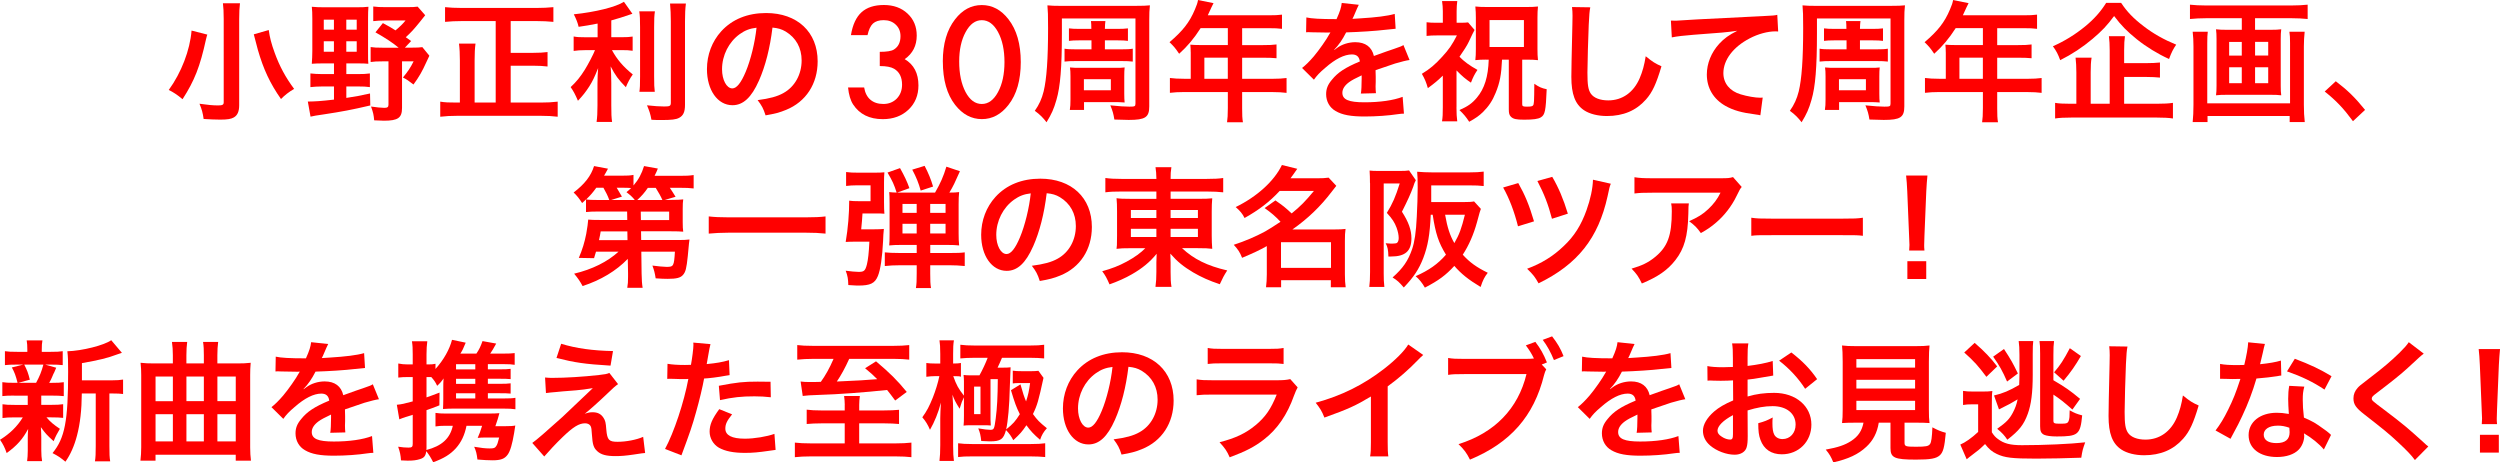 <?xml version="1.0" encoding="UTF-8"?><svg id="_レイヤー_2" xmlns="http://www.w3.org/2000/svg" viewBox="0 0 919.16 170"><defs><style>.cls-1{fill:red;}</style></defs><g id="contents_1"><g><path class="cls-1" d="m76.22,12.73c-.1.24-.14.43-.19.57-.14.57-.14.62-.29,1.15-2.2,10.05-4.21,15.17-8.62,22.02-1.96-1.63-3.35-2.54-5.07-3.4,4.6-6.32,7.8-14.6,8.38-21.83l5.79,1.48Zm12.01-11.54c-.19,1.48-.29,3.35-.29,5.84v31.64c0,2.3-.62,3.73-1.96,4.5-.96.57-2.35.81-4.98.81-1.82,0-3.83-.1-6.13-.24-.29-2.15-.67-3.59-1.53-5.6,2.97.43,4.98.62,6.85.62,1.58,0,2.06-.24,2.06-1.15V6.99c0-2.44-.1-4.31-.29-5.79h6.27Zm10.58,9.86c.33,2.54.96,5.07,2.2,8.42,1.77,4.88,4.02,9.05,7.13,13.21-1.91,1.1-3.54,2.39-4.83,3.73-4.02-5.74-6.46-10.96-8.52-18.14-.05-.19-.53-2.06-1.48-5.65l5.5-1.58Z"/><path class="cls-1" d="m118.66,23.31c-1.58,0-3.02.05-4.02.14.1-1.48.19-3.11.19-4.74V6.89c0-1.87-.05-3.21-.19-4.4,1.44.14,2.78.19,4.6.19h11.82c2.01,0,3.16-.05,4.4-.19-.1,1.24-.14,2.44-.14,4.45v12.25c0,2.44,0,3.3.1,4.26-.91-.1-2.2-.14-3.83-.14h-4.26v3.93h4.26c1.92,0,3.06-.05,4.4-.24v5.03c-1.29-.19-2.44-.24-4.4-.24h-4.26v4.21c3.45-.53,4.88-.77,8.71-1.63l.1,4.4c-6.94,1.63-10.63,2.3-16.94,3.26-3.26.48-3.59.53-5.03.86l-1-5.55c2.87-.05,4.64-.14,9.62-.72v-4.83h-4.31c-1.67,0-3.01.1-4.36.24v-5.03c1.29.14,2.63.24,4.36.24h4.31v-3.93h-4.12Zm.38-16.08v3.69h3.73v-3.69h-3.73Zm0,7.95v3.83h3.73v-3.83h-3.73Zm8.28-4.26h3.83v-3.69h-3.83v3.69Zm0,8.09h3.83v-3.83h-3.83v3.83Zm23.84-3.93l-2.3,2.44h2.49c2.01,0,3.02-.05,3.93-.19l2.58,3.16c-.53,1.1-.57,1.2-1.1,2.35-1.53,3.4-2.73,5.5-4.74,8.23-2.06-1.58-2.44-1.82-3.88-2.58,1.72-2.06,2.78-3.59,3.93-5.94h-4.26v17.14c0,3.64-1.48,4.69-6.65,4.69-.81,0-1.92-.05-3.59-.14-.19-2.06-.33-2.73-1.15-5.07,1.91.29,3.83.48,4.88.48,1.15,0,1.53-.29,1.53-1.15v-15.94h-2.25c-1.96,0-3.02.05-4.31.24v-5.5c1.29.19,2.2.24,4.31.24h5.98c-2.11-1.77-4.64-3.45-8.52-5.65l2.73-3.4c2.39,1.29,3.16,1.72,4.64,2.68,1.72-1.44,2.73-2.44,3.69-3.64h-7.56c-1.68,0-2.97.1-4.31.24V2.39c1.29.19,2.63.24,4.64.24h7.75c2.01,0,3.02-.05,3.93-.19l2.78,3.16c-.77.91-1.1,1.39-1.87,2.35-2.44,3.02-3.26,3.88-5.27,5.74l1.96,1.39Z"/><path class="cls-1" d="m182.25,7.75h-12.54c-2.25,0-4.07.1-6.08.29V2.63c1.82.19,3.69.29,6.03.29h27.72c2.25,0,4.12-.1,6.08-.29v5.41c-1.91-.19-3.97-.29-6.08-.29h-9.62v11.68h8.19c2.3,0,3.83-.1,5.36-.29v5.31c-1.48-.19-3.25-.29-5.36-.29h-8.19v13.55h10.96c2.39,0,4.4-.1,6.32-.34v5.55c-1.87-.24-3.73-.34-6.27-.34h-30.59c-2.39,0-4.26.1-6.32.34v-5.55c1.77.29,3.06.34,6.22.34h1v-15.46c0-2.49-.1-4.45-.33-6.22h6.08c-.24,1.68-.33,3.69-.33,6.17v15.51h7.75V7.75Z"/><path class="cls-1" d="m219.73,8.66c-3.11.62-4.12.77-6.99,1.2-.38-1.63-.86-2.78-1.77-4.6,7.9-.81,15.46-2.68,18.43-4.6l3.11,4.4c-3.45,1.2-5.65,1.87-7.76,2.44v6.18h3.83c1.72,0,2.92-.05,4.02-.24v5.22c-1.2-.19-2.35-.24-4.12-.24h-3.49c1.87,3.45,4.12,6.08,7.66,8.95-.96,1.29-1.91,3.11-2.54,4.69-2.82-2.87-3.88-4.36-5.6-7.66.14,1.63.24,3.59.24,6.03v8.33c0,3.02.05,4.4.29,6.08h-5.7c.24-1.77.33-3.35.33-6.08v-7.99c0-1.91.1-4.12.24-5.74-1.39,3.49-2.06,4.83-3.26,6.75-1.34,2.06-2.35,3.35-4.16,5.27-.96-2.25-1.67-3.59-2.68-5.03,2.06-1.91,3.59-3.78,5.22-6.41,1.24-2.01,3.11-5.55,3.73-7.18h-3.45c-1.87,0-3.06.1-4.4.29v-5.31c1.24.24,2.35.29,4.5.29h4.31v-5.03Zm21.06-4.5c-.24,1.58-.29,2.97-.29,5.79v18.09c0,3.06.05,4.26.24,5.7h-5.65c.19-1.39.24-2.39.24-5.6V9.96c0-2.78-.05-4.12-.29-5.79h5.74Zm11.39-2.87c-.24,1.91-.33,3.78-.33,6.51v30.78c0,2.54-.62,3.93-2.15,4.74-1.15.62-2.78.81-6.65.81-1.2,0-1.91,0-3.54-.1-.38-2.15-.77-3.26-1.63-5.31,2.73.29,4.55.43,6.32.43,2.11,0,2.44-.19,2.44-1.44V7.8c0-2.39-.1-4.4-.29-6.51h5.84Z"/><path class="cls-1" d="m279.02,29.68c-2.73,6.17-5.79,9-9.72,9-5.46,0-9.38-5.55-9.38-13.26,0-5.27,1.87-10.2,5.27-13.93,4.02-4.4,9.67-6.7,16.47-6.7,11.49,0,18.96,6.99,18.96,17.76,0,8.28-4.31,14.89-11.63,17.85-2.3.96-4.16,1.44-7.52,2.01-.81-2.54-1.39-3.59-2.92-5.6,4.4-.57,7.28-1.34,9.53-2.63,4.16-2.3,6.65-6.85,6.65-11.97,0-4.6-2.06-8.33-5.89-10.63-1.48-.86-2.73-1.24-4.83-1.44-.91,7.52-2.59,14.12-4.98,19.53Zm-7.04-17.14c-4.02,2.87-6.51,7.8-6.51,12.92,0,3.93,1.68,7.04,3.78,7.04,1.58,0,3.21-2.01,4.93-6.13,1.82-4.31,3.4-10.77,3.97-16.18-2.49.29-4.21.96-6.18,2.35Z"/><path class="cls-1" d="m323.46,24.29v-5.23c2.59,0,4.34-.29,5.23-.87,1.6-1.02,2.39-2.65,2.39-4.89,0-1.74-.58-3.15-1.74-4.23-1.14-1.1-2.62-1.66-4.44-1.66-1.7,0-3.01.41-3.94,1.24-.89.84-1.56,2.26-2,4.26h-6.1c.63-3.82,1.93-6.62,3.89-8.4,1.96-1.78,4.71-2.67,8.23-2.67s6.46,1.05,8.7,3.16c2.24,2.09,3.37,4.78,3.37,8.07,0,3.72-1.47,6.61-4.42,8.68,3.37,1.98,5.05,5.2,5.05,9.65,0,3.65-1.23,6.63-3.68,8.94s-5.6,3.47-9.44,3.47c-4.89,0-8.52-1.8-10.89-5.39-.98-1.51-1.6-3.59-1.87-6.26h5.92c.32,1.96,1.08,3.47,2.3,4.51,1.22,1.04,2.81,1.56,4.77,1.56s3.62-.66,4.92-1.97c1.3-1.35,1.95-3.06,1.95-5.13,0-2.73-.97-4.68-2.92-5.84-1.14-.67-2.9-1-5.28-1Z"/><path class="cls-1" d="m346.64,22.58c0-6.47,1.51-11.63,4.52-15.49,2.7-3.49,5.97-5.23,9.81-5.23s7.11,1.74,9.81,5.23c3.01,3.86,4.52,9.11,4.52,15.75s-1.51,11.87-4.52,15.72c-2.7,3.49-5.96,5.23-9.78,5.23s-7.1-1.74-9.83-5.23c-3.01-3.86-4.52-9.18-4.52-15.99Zm6.02.03c0,4.5.78,8.25,2.34,11.23,1.56,2.93,3.55,4.39,5.97,4.39s4.39-1.46,5.97-4.39c1.58-2.91,2.37-6.58,2.37-11.02s-.79-8.12-2.37-11.04c-1.58-2.91-3.57-4.36-5.97-4.36s-4.36,1.46-5.94,4.36c-1.58,2.89-2.37,6.5-2.37,10.83Z"/><path class="cls-1" d="m417.71,2.15c2.54,0,3.73-.05,5.07-.19-.19,1.72-.24,2.97-.24,5.41v31.74c0,4.02-1.44,4.98-7.56,4.98-1,0-3.02-.05-5.27-.14-.29-1.96-.67-3.3-1.48-5.22,3.06.33,5.41.48,6.99.48,2.01,0,2.25-.1,2.25-1.15V6.8h-27.05v5.46c0,12.45-.57,19.58-2.01,24.46-.96,3.35-1.77,5.17-3.64,8.23-1.15-1.53-2.44-2.87-4.31-4.21,1.63-2.3,2.58-4.45,3.25-7.13,1.1-4.55,1.63-11.82,1.63-23.31,0-4.83-.05-6.13-.24-8.33,1.48.14,2.63.19,5.07.19h27.52Zm-16.42,12.69h-4.64c-1.53,0-2.68.05-3.64.19v-4.6c1.1.14,2.11.19,3.69.19h4.55c0-1.58-.05-1.87-.14-2.87h5.31c-.14.96-.14,1.34-.19,2.87h4.83c1.48,0,2.49-.05,3.64-.19v4.6c-1-.14-2.11-.19-3.64-.19h-4.83v3.3h5.94c2.06,0,3.3-.05,4.31-.24v4.74c-1.2-.14-2.35-.19-4.31-.19h-16.47c-1.91,0-3.16.05-4.31.19v-4.74c1.1.19,2.06.24,4.36.24h5.55v-3.3Zm12.06,19.63c0,1.34.05,2.49.14,3.21-1.29-.1-2.2-.14-3.59-.14h-11.34v2.87h-5.22c.19-1.1.24-2.2.24-3.83v-8.52c0-1.58-.05-2.3-.19-3.26,1.58.14,2.01.14,3.54.14h12.83c2.11,0,2.63,0,3.73-.14-.1,1.01-.14,1.77-.14,3.35v6.32Zm-14.84-1.29h9.91v-4.07h-9.91v4.07Z"/><path class="cls-1" d="m437.78,19.2c0-1.05-.05-1.77-.14-2.78,1.01.1,2.06.14,3.35.14h10.44v-6.22h-10c-2.49,3.88-4.83,6.65-7.9,9.43-1.39-2.06-1.91-2.68-3.54-4.26,4.88-4.16,7.37-7.32,9.33-12.01.67-1.53,1-2.54,1.15-3.49l5.7,1.15c-.29.57-.38.72-.72,1.44-.05.14-.53,1.15-1.39,3.02h22.4c2.25,0,3.45-.05,4.88-.24v5.22c-1.48-.19-2.73-.24-4.88-.24h-9.77v6.22h7.71c2.2,0,3.49-.05,4.93-.24v5.07c-1.44-.14-2.73-.19-4.79-.19h-7.85v7.75h11.11c2.2,0,3.73-.1,5.22-.29v5.46c-1.48-.19-3.16-.29-5.22-.29h-11.11v5.98c0,2.44.05,3.73.29,5.12h-5.84c.19-1.39.29-2.68.29-5.22v-5.89h-16.08c-2.11,0-3.64.1-5.22.29v-5.46c1.53.19,3.06.29,5.22.29h2.44v-9.76Zm13.64,9.76v-7.75h-8.62v7.75h8.62Z"/><path class="cls-1" d="m480.29,6.41c1.96.43,5.03.62,11.11.62,1.29-2.87,1.72-4.31,1.91-5.94l6.27.67q-.29.48-1.91,4.31c-.24.53-.33.67-.43.86q.38-.05,3.01-.19c5.55-.33,9.91-.86,12.54-1.63l.33,5.46q-1.34.1-3.78.38c-3.49.43-9.57.81-14.41.96-1.39,2.73-2.73,4.64-4.4,6.37l.05.1q.33-.24.96-.72c1.77-1.34,4.31-2.15,6.75-2.15,3.73,0,6.08,1.77,6.84,5.07,3.69-1.34,6.13-2.2,7.32-2.58,2.59-.91,2.78-.96,3.54-1.44l2.25,5.5c-1.34.19-2.78.57-5.31,1.29-.67.19-3.06,1.01-7.18,2.44v.53q.05,1.24.05,1.91v1.91c-.05.81-.05,1.24-.05,1.58,0,1.05.05,1.72.14,2.54l-5.55.14c.19-.86.29-3.3.29-5.55v-1.15c-2.35,1.1-3.59,1.77-4.6,2.49-1.68,1.24-2.49,2.54-2.49,3.93,0,2.49,2.3,3.49,8.09,3.49s10.67-.72,14.07-2.01l.48,6.18c-.81,0-1.05.05-2.2.19-3.45.53-8.04.86-12.25.86-5.07,0-8.23-.57-10.67-2.01-2.2-1.24-3.49-3.54-3.49-6.17,0-1.96.57-3.49,2.11-5.31,2.15-2.68,4.88-4.5,10.29-6.75-.24-1.77-1.2-2.58-2.92-2.58-2.78,0-6.13,1.68-9.81,4.93-2.01,1.68-3.11,2.87-4.16,4.36l-4.36-4.31c1.24-.96,2.63-2.3,4.31-4.26,1.87-2.2,4.79-6.37,5.74-8.19q.19-.38.38-.62c-.19,0-.81.05-.81.05-.77,0-4.98-.1-6.03-.1q-.91-.05-1.34-.05c-.14,0-.43,0-.77.05l.1-5.46Z"/><path class="cls-1" d="m535.49,39.44c0,2.39.1,3.69.29,5.17h-5.6c.24-1.53.29-2.73.29-5.17v-11.63c-1.87,1.82-2.97,2.73-5.5,4.6-.57-2.06-1.1-3.35-2.2-5.27,3.01-1.82,4.93-3.49,7.47-6.27,2.44-2.63,3.78-4.6,5.41-7.85h-7.13c-1.77,0-2.82.05-4.02.19v-5.03c1.1.14,2.01.19,3.73.19h2.25v-4.26c0-1.29-.1-2.35-.29-3.73h5.6c-.14,1.1-.24,2.3-.24,3.78v4.21h1.34c1.39,0,2.25-.05,2.87-.14l2.39,2.78q-.48.81-2.15,4.4c-.57,1.24-1.91,3.35-3.4,5.46,1.67,1.72,3.69,3.21,6.61,4.83-1.05,1.58-1.63,2.68-2.39,4.69-2.01-1.34-3.21-2.35-5.31-4.5v13.55Zm10.82-17.52c-1.53,0-2.54.05-3.88.19.14-1.29.19-2.35.19-4.02V6.51c0-1.39-.05-2.68-.19-4.12,1.29.14,2.44.19,4.5.19h14.17c1.96,0,3.06-.05,4.36-.19-.14,1.24-.19,2.54-.19,4.12v11.49c0,1.63.05,2.87.19,4.12-1.24-.14-2.35-.19-3.93-.19h-1.87v16.37c0,.77.29.91,1.72.91s1.96-.1,2.25-.43c.38-.48.43-1.15.48-7.99,1.72,1.2,2.68,1.63,4.55,2.01-.33,7.99-.62,9.43-2.15,10.34-.96.62-2.87.86-6.13.86-2.92,0-4.02-.24-4.88-1.1-.57-.57-.77-1.24-.77-2.68v-18.29h-2.49c-.24,5.5-.81,8.47-2.35,12.21-1.15,2.87-2.58,4.98-4.6,6.99-1.53,1.48-2.63,2.25-5.12,3.64-1.2-1.82-1.91-2.68-3.59-4.31,3.06-1.34,4.64-2.44,6.41-4.55,2.82-3.35,4.16-7.71,4.36-13.98h-1.05Zm1.34-4.64h12.64V7.37h-12.64v9.91Z"/><path class="cls-1" d="m584.69,2.68c-.29,1.39-.38,2.78-.57,6.46-.19,4.45-.48,14.17-.48,17.57,0,4.55.29,6.27,1.24,7.71,1.1,1.58,3.4,2.49,6.41,2.49,5.17,0,9.33-2.92,11.58-8.19,1.05-2.49,1.67-4.74,2.2-8.04,2.59,2.11,3.45,2.63,5.79,3.69-1.91,6.46-3.35,9.57-5.7,12.21-3.59,4.07-8.33,6.08-14.36,6.08-3.3,0-6.37-.77-8.38-2.11-3.3-2.2-4.69-5.89-4.69-12.3,0-2.49.1-7.28.38-19.29.05-1.44.05-2.44.05-3.11,0-1.34-.05-2.01-.19-3.26l6.7.1Z"/><path class="cls-1" d="m614.33,7.56c1.05.05,1.58.05,1.82.05q.86,0,7.9-.48c2.68-.14,10.63-.57,23.89-1.2,3.93-.19,4.64-.24,5.5-.48l.33,6.13q-.53-.05-1-.05c-2.87,0-6.41.96-9.48,2.58-6.08,3.16-9.67,7.95-9.67,12.78,0,3.73,2.35,6.61,6.37,7.8,2.35.72,5.41,1.24,7.13,1.24.05,0,.48,0,.96-.05l-.86,6.51c-.57-.14-.81-.19-1.63-.29-5.27-.67-8.28-1.53-11.2-3.16-4.4-2.49-6.85-6.56-6.85-11.54,0-4.07,1.63-8.09,4.55-11.3,1.82-1.96,3.54-3.21,6.65-4.79-3.88.57-5.74.72-16.13,1.48-3.21.24-6.08.57-7.95.96l-.33-6.22Z"/><path class="cls-1" d="m695.32,2.15c2.54,0,3.73-.05,5.07-.19-.19,1.72-.24,2.97-.24,5.41v31.74c0,4.02-1.44,4.98-7.56,4.98-1.01,0-3.02-.05-5.27-.14-.29-1.96-.67-3.3-1.48-5.22,3.06.33,5.41.48,6.99.48,2.01,0,2.25-.1,2.25-1.15V6.8h-27.05v5.46c0,12.45-.57,19.58-2.01,24.46-.96,3.35-1.77,5.17-3.64,8.23-1.15-1.53-2.44-2.87-4.31-4.21,1.63-2.3,2.58-4.45,3.26-7.13,1.1-4.55,1.63-11.82,1.63-23.31,0-4.83-.05-6.13-.24-8.33,1.48.14,2.63.19,5.07.19h27.52Zm-16.42,12.69h-4.64c-1.53,0-2.68.05-3.64.19v-4.6c1.1.14,2.11.19,3.69.19h4.55c0-1.58-.05-1.87-.14-2.87h5.31c-.14.96-.14,1.34-.19,2.87h4.83c1.48,0,2.49-.05,3.64-.19v4.6c-1.01-.14-2.11-.19-3.64-.19h-4.83v3.3h5.94c2.06,0,3.3-.05,4.31-.24v4.74c-1.2-.14-2.35-.19-4.31-.19h-16.47c-1.92,0-3.16.05-4.31.19v-4.74c1.1.19,2.06.24,4.36.24h5.55v-3.3Zm12.06,19.63c0,1.34.05,2.49.14,3.21-1.29-.1-2.2-.14-3.59-.14h-11.34v2.87h-5.22c.19-1.1.24-2.2.24-3.83v-8.52c0-1.58-.05-2.3-.19-3.26,1.58.14,2.01.14,3.54.14h12.83c2.11,0,2.63,0,3.73-.14-.1,1.01-.14,1.77-.14,3.35v6.32Zm-14.84-1.29h9.91v-4.07h-9.91v4.07Z"/><path class="cls-1" d="m715.39,19.2c0-1.05-.05-1.77-.14-2.78,1,.1,2.06.14,3.35.14h10.44v-6.22h-10c-2.49,3.88-4.83,6.65-7.9,9.43-1.39-2.06-1.91-2.68-3.54-4.26,4.88-4.16,7.37-7.32,9.33-12.01.67-1.53,1.01-2.54,1.15-3.49l5.7,1.15c-.29.57-.38.72-.72,1.44-.05.14-.53,1.15-1.39,3.02h22.4c2.25,0,3.45-.05,4.88-.24v5.22c-1.48-.19-2.73-.24-4.88-.24h-9.77v6.22h7.71c2.2,0,3.49-.05,4.93-.24v5.07c-1.44-.14-2.73-.19-4.79-.19h-7.85v7.75h11.11c2.2,0,3.73-.1,5.22-.29v5.46c-1.48-.19-3.16-.29-5.22-.29h-11.11v5.98c0,2.44.05,3.73.29,5.12h-5.84c.19-1.39.29-2.68.29-5.22v-5.89h-16.08c-2.11,0-3.64.1-5.22.29v-5.46c1.53.19,3.06.29,5.22.29h2.44v-9.76Zm13.64,9.76v-7.75h-8.62v7.75h8.62Z"/><path class="cls-1" d="m779.86,1.05c2.11,3.21,4.5,5.7,8.19,8.52,3.64,2.82,7.61,5.03,12.06,6.85-1.1,1.58-1.77,2.92-2.63,5.27-4.07-1.82-8.42-4.5-11.82-7.23-3.73-3.02-5.74-5.07-8.38-8.57-2.63,3.54-4.4,5.41-7.9,8.38-3.69,3.11-7.61,5.7-11.92,7.85-.81-2.2-1.34-3.26-2.68-5.12,4.16-1.82,8.14-4.26,11.78-7.23,3.35-2.73,5.79-5.5,7.8-8.71h5.5Zm1.1,37.1h11.92c2.68,0,4.5-.1,6.03-.33v5.74c-1.53-.24-3.49-.34-6.03-.34h-31.16c-2.68,0-4.6.1-6.13.34v-5.74c1.29.24,3.06.33,5.7.33h2.11v-11.49c0-2.2-.1-3.73-.29-5.46h5.89c-.24,1.48-.33,3.06-.33,5.41v11.54h6.99v-19.53c0-2.3-.1-3.78-.29-5.31h5.89c-.19,1.48-.29,2.78-.29,5.17v4.74h7.9c2.35,0,3.88-.1,5.27-.24v5.55c-1.44-.14-3.01-.24-5.22-.24h-7.95v9.86Z"/><path class="cls-1" d="m811.06,6.7c-2.15,0-3.93.1-5.89.29V1.72c1.77.19,3.54.29,5.79.29h31.59c2.15,0,4.02-.1,5.89-.29v5.27c-1.72-.19-3.88-.29-5.84-.29h-13.5v4.26h5.7c1.72,0,2.82-.05,3.93-.19-.14,1.05-.19,2.06-.19,3.59v17.14c0,1.77.05,2.49.19,3.54-1.24-.14-2.01-.19-4.21-.19h-15.46c-2.3,0-3.06.05-4.31.19.14-1.15.19-1.82.19-3.54V14.36c0-1.53-.05-2.39-.19-3.59,1.1.14,2.2.19,3.93.19h5.55v-4.26h-13.16Zm36.28,4.98c-.19,1.68-.29,3.69-.29,5.36v21.44c0,2.49.1,4.4.33,6.41h-5.55v-2.25h-30.2v2.25h-5.46c.19-2.01.29-3.83.29-6.37v-21.54c0-1.91-.1-3.59-.29-5.31h5.55c-.14,1.1-.19,2.11-.19,4.26v22.07h30.44V15.84c0-1.91-.05-2.97-.24-4.16h5.6Zm-27.76,3.73v5.03h4.64v-5.03h-4.64Zm0,9.33v5.84h4.64v-5.84h-4.64Zm9.53-4.31h4.83v-5.03h-4.83v5.03Zm0,10.15h4.83v-5.84h-4.83v5.84Z"/><path class="cls-1" d="m858.78,29.87c4.4,3.35,7.08,5.98,10.77,10.53l-4.45,4.16c-3.49-4.74-6.22-7.61-10.39-10.91l4.07-3.78Z"/><path class="cls-1" d="m230.81,95.17c-4.21,4.4-9.96,7.85-16.61,10-.96-1.77-1.68-2.82-3.11-4.55,6.65-1.58,12.3-4.4,16.32-8.09h-8.28c-.24.81-.38,1.24-.72,2.39l-5.6-.1c1.34-3.16,2.11-5.7,2.73-8.86.38-2.11.67-4.21.72-5.22.86.1,2.2.14,4.55.14h9.81l-.05-3.11h-10.72c-1.87,0-3.11.05-4.4.19v-4.64c-.53.53-.77.72-1.44,1.34-.96-1.58-1.96-2.82-3.11-3.88,4.07-3.11,6.41-6.13,7.51-9.72l5.12.96c-.67,1.24-.86,1.63-1.44,2.58h6.13c2.3,0,3.54-.05,4.69-.29v3.88c1.87-2.15,3.01-4.31,3.88-7.13l5.07.91c-.38,1.01-.43,1.1-1.2,2.68h9.1c2.58,0,3.69-.05,5.27-.29v4.93c-1.48-.19-2.87-.24-5.03-.24h-3.73c.91,1.34,1.34,2.06,2.11,3.3l-3.93,1.15h2.3c2.34,0,3.21-.05,4.45-.19-.14.96-.19,1.72-.19,3.45v4.93c0,1.72.05,2.49.19,3.49-1.2-.1-2.54-.14-4.45-.14h-11.06l.05,3.21h13.64c1.82,0,2.97-.05,4.12-.19-.1.67-.14.96-.19,1.48-.14,1.82-.33,3.35-.43,4.55-.48,4.64-.81,5.89-1.77,6.99-.91,1.05-2.35,1.44-5.6,1.44-1.44,0-2.39-.05-4.45-.19-.29-1.91-.57-3.02-1.2-4.69,1.82.24,4.12.48,5.17.48,2.63,0,2.78-.24,3.11-5.6h-12.35l.1,7.99c.05,2.54.14,3.83.38,5.31h-5.65c.24-1.39.29-2.25.29-4.12v-1.24l-.1-5.31Zm-6.8-21.64c-.57-1.58-1.2-2.82-2.15-4.5h-2.63c-1.24,1.72-2.15,2.78-3.73,4.31,1.1.14,2.15.19,4.36.19h4.16Zm6.65,11.54h-9.81c-.19,1.2-.24,1.48-.62,3.21h10.48l-.05-3.21Zm2.73-11.54c-.72-.96-1.72-1.87-3.06-2.87.81-.67,1.05-.91,1.72-1.53-.77-.05-1.68-.1-2.68-.1h-2.63c.57.91.86,1.39,1.92,3.26l-3.97,1.24h8.71Zm10.15,0c-.53-1.24-1.44-2.87-2.44-4.45h-2.92c-1.24,1.82-2.35,3.06-3.88,4.45h9.24Zm-7.9,7.37h10.39v-3.11h-10.44l.05,3.11Z"/><path class="cls-1" d="m303.52,85.89c-2.2-.24-4.4-.34-7.28-.34h-28.34c-2.68,0-5.17.14-7.32.34v-6.32c2.06.24,4.21.34,7.32.34h28.34c3.21,0,5.41-.1,7.28-.34v6.32Z"/><path class="cls-1" d="m321.28,84.31c1.87,0,2.68-.05,3.69-.14q-.05.72-.19,2.11c0,.14-.05,1.01-.1,2.3-.29,5.94-.96,10.63-1.92,12.92-1.1,2.68-2.78,3.49-7.18,3.49-.57,0-.86,0-3.69-.19-.05-2.2-.24-3.4-.96-5.27,1.67.24,3.78.43,4.74.43,2.01,0,2.44-.38,3.06-2.73.43-1.77.72-4.21.91-8.38h-5.17c-1.58,0-2.39.05-3.54.1.86-5.07,1.29-10.34,1.29-15.17,1.15.14,1.67.19,3.59.19h4.26v-5.84h-4.83c-1.77,0-3.02.1-4.16.24v-5.12c1.29.19,2.49.24,4.6.24h5.6c2.15,0,2.87-.05,3.88-.14-.1,1.1-.14,2.15-.14,3.64v7.23q0,2.92.14,4.36c-1.1-.1-1.63-.1-3.26-.1h-4.79c-.1,1.63-.24,3.59-.48,5.84h4.64Zm10.15,5.74c-1.87,0-3.26.05-4.5.19.1-1.1.14-2.01.14-4.16v-11.25c0-2.2-.05-3.21-.14-4.21.77.1,1.34.14,2.73.19-.91-2.92-1.53-4.26-3.35-7.37l4.6-1.63c1.63,2.92,2.54,4.83,3.45,7.37l-4.5,1.63h13.93c1.96-3.4,3.11-5.98,4.16-9.53l4.98,1.68c-1.87,4.21-2.44,5.46-3.88,7.85,1.77,0,2.54-.05,3.59-.19-.14,1.24-.19,2.63-.19,4.4v10.82c0,1.72.05,3.21.19,4.4-1.2-.14-2.44-.19-4.4-.19h-6.22v2.97h7.08c2.87,0,4.26-.05,5.6-.24v5.03c-1.82-.19-3.64-.29-5.65-.29h-7.04v3.02c0,2.73.05,3.88.29,5.36h-5.55c.24-1.48.29-2.68.29-5.41v-2.97h-5.94c-2.2,0-4.21.1-5.79.29v-5.03c1.24.14,3.01.24,5.7.24h6.03v-2.97h-5.6Zm.38-15.08v3.3h5.22v-3.3h-5.22Zm0,7.32v3.54h5.22v-3.54h-5.22Zm6.7-12.21c-.77-2.78-1.58-4.83-3.11-7.71l4.55-1.39c1.44,2.78,2.3,4.88,3.11,7.61l-4.55,1.48Zm3.49,8.19h5.65v-3.3h-5.65v3.3Zm0,7.56h5.65v-3.54h-5.65v3.54Z"/><path class="cls-1" d="m379.84,90.58c-2.73,6.18-5.79,9-9.72,9-5.46,0-9.38-5.55-9.38-13.26,0-5.27,1.87-10.2,5.27-13.93,4.02-4.4,9.67-6.7,16.47-6.7,11.49,0,18.96,6.99,18.96,17.76,0,8.28-4.31,14.89-11.63,17.85-2.3.96-4.16,1.44-7.52,2.01-.81-2.54-1.39-3.59-2.92-5.6,4.4-.57,7.28-1.34,9.53-2.63,4.16-2.3,6.65-6.85,6.65-11.97,0-4.6-2.06-8.33-5.89-10.63-1.48-.86-2.73-1.24-4.83-1.44-.91,7.52-2.59,14.12-4.98,19.53Zm-7.04-17.14c-4.02,2.87-6.51,7.8-6.51,12.92,0,3.93,1.68,7.04,3.78,7.04,1.58,0,3.21-2.01,4.93-6.13,1.82-4.31,3.4-10.77,3.97-16.18-2.49.29-4.21.96-6.18,2.35Z"/><path class="cls-1" d="m412.19,70.42c-2.44,0-4.02.05-5.79.29v-5.27c1.67.24,3.45.34,6.13.34h12.64c-.05-1.96-.1-2.78-.33-4.31h5.84c-.24,1.48-.29,2.49-.29,4.31h13.07c2.97,0,4.79-.1,6.27-.34v5.27c-1.58-.19-3.59-.29-5.94-.29h-13.4v2.68h10c2.92,0,3.83-.05,5.31-.19-.14,1.44-.19,3.02-.19,4.83v8.86q0,2.68.19,4.88c-1.39-.19-2.73-.24-5.36-.24h-5.74c4.26,4.02,9.33,6.51,16.61,8.19-1.24,1.91-1.67,2.78-2.73,5.07-3.88-1.29-6.75-2.58-9.81-4.36-3.54-2.11-5.79-3.93-8.38-6.89.05,1.58.1,2.49.1,3.3v3.45c0,2.44.05,3.83.33,5.46h-5.89c.24-1.87.33-3.26.33-5.46v-3.45c0-.57.05-2.35.1-3.25-2.44,3.02-5.36,5.41-9.14,7.56-2.3,1.34-5.31,2.68-8.19,3.69-1.05-2.39-1.48-3.21-2.68-4.83,3.59-1.01,6.08-1.96,9-3.54,2.92-1.58,5.22-3.25,6.84-4.93h-5.17c-2.97,0-3.93.05-5.41.24q0-.48.14-1.39,0-.19.05-3.49v-8.81c0-2.49-.05-3.25-.19-4.93,1.29.19,2.44.24,5.22.24h9.43v-2.68h-12.97Zm3.59,6.8v2.92h9.38v-2.92h-9.38Zm0,6.89v3.02h9.38v-3.02h-9.38Zm14.6-3.97h10.05v-2.92h-10.05v2.92Zm0,6.99h10.05v-3.02h-10.05v3.02Z"/><path class="cls-1" d="m468.92,73.68c3.11,2.2,3.21,2.25,5.98,4.79,3.35-2.73,5.07-4.5,8.19-8.28h-12.59c-3.73,4.02-7.61,6.99-12.92,9.96-.81-1.63-1.63-2.58-3.26-4.02,7.85-3.83,14.17-9.57,16.99-15.46l5.65,1.39c-1.24,1.82-1.68,2.39-2.49,3.49h9.81c1.82,0,2.97-.05,4.21-.24l2.82,3.02c-.57.72-.62.77-1.72,2.2-4.16,5.46-8.76,9.86-14.41,13.83h15.51c1.91,0,2.87-.05,4.02-.19-.19,1.29-.24,2.54-.24,4.4v12.3c0,1.91.1,3.49.29,4.74h-5.46v-2.58h-18.28v2.58h-5.55c.19-1.44.29-3.02.29-4.74v-10.39c-2.92,1.63-4.79,2.49-9.09,4.31-.81-2.06-1.48-3.06-3.06-4.79,4.12-1.34,8.04-3.02,11.49-4.88,1.53-.86,3.11-1.87,5.7-3.59-2.01-2.11-3.35-3.26-5.84-5.03l3.97-2.82Zm2.06,24.8h18.38v-9.43h-18.38v9.43Z"/><path class="cls-1" d="m503.69,67.31c0-1.72-.05-3.3-.14-4.6.91.1,1.77.14,3.11.14h8.19c1.58,0,2.35-.05,3.21-.19l2.49,3.59q-.24.43-.48,1.01s-.05.19-.14.38c-.05.1-.14.48-.33,1.01-1,2.73-2.06,5.03-4.16,9.19,2.44,3.78,3.49,6.7,3.49,9.77,0,4.69-2.25,6.7-7.51,6.7h-.96c-.05-2.44-.29-3.54-1-4.88,1.68.14,1.96.14,2.35.14.91,0,1.53-.1,1.77-.24.43-.29.67-.96.67-1.82,0-1.1-.29-2.44-.77-3.78-.77-2.01-1.53-3.21-3.59-5.46,2.15-3.49,3.16-5.84,4.74-10.82h-5.89v33.12c0,1.91.05,3.35.24,4.93h-5.55c.19-1.34.29-3.06.29-5.5v-32.69Zm40.78,9.48c-.38.96-.38,1.05-1.44,4.93-1.24,4.5-2.97,8.47-5.22,11.92,2.54,2.82,5.03,4.6,9.19,6.65-1.2,1.53-1.82,2.73-2.63,5.22-4.6-2.78-7.13-4.83-9.67-7.75-3.11,3.4-5.74,5.36-10.82,7.99-1-1.77-2.11-3.11-3.4-4.21,4.93-2.2,8.09-4.4,11.15-7.9-2.73-4.45-3.83-7.75-4.88-14.7h-.72c-.33,7.42-1.05,11.44-2.73,15.89-1.63,4.21-3.49,6.99-7.18,10.87-1.67-1.96-2.35-2.58-4.12-3.69,3.83-3.4,5.7-6.13,7.18-10.39.91-2.73,1.44-6.13,1.72-11.97.19-3.59.33-7.8.33-10.67,0-2.54-.05-4.36-.19-5.84,1.68.14,3.54.24,5.65.24h13.45c2.3,0,3.88-.1,5.36-.29v5.31c-1.63-.19-2.87-.24-5.22-.24h-14.07v6.13h11.87c1.91,0,3.02-.05,3.88-.24l2.49,2.73Zm-13.16,2.15c.81,4.64,1.77,7.61,3.4,10.44,1.82-3.16,2.63-5.36,3.88-10.44h-7.28Z"/><path class="cls-1" d="m558.21,67.31c2.49,4.4,4.02,8.09,5.79,14.07l-5.89,1.82c-1.34-5.36-3.21-10.29-5.46-14.26l5.55-1.63Zm34.03.24c-.43,1.05-.53,1.39-1.2,4.64-3.4,15.37-11.01,24.99-25.37,31.98-1.29-2.3-1.92-3.16-4.21-5.36,5.31-1.96,9.57-4.6,13.45-8.33,3.88-3.64,6.41-7.66,8.38-13.16,1.48-4.12,2.3-8.04,2.39-11.25l6.56,1.48Zm-21.54-2.54c2.3,3.93,4.12,8.19,5.74,13.55l-5.84,1.87c-1.39-5.31-2.82-9-5.36-13.88l5.46-1.53Z"/><path class="cls-1" d="m620.93,74.78c-.14.91-.14.96-.19,3.88-.19,8.19-1.48,12.78-4.74,16.95-2.87,3.69-6.37,6.13-12.35,8.62-1.24-2.58-1.87-3.45-3.78-5.46,3.88-1.15,6.03-2.2,8.38-4.07,4.88-3.88,6.41-7.99,6.41-17.04,0-1.44-.05-1.87-.24-2.87h6.51Zm19.43-6.03c-.67.81-.67.86-1.91,3.35-1.68,3.54-4.45,7.13-7.37,9.62-1.92,1.68-3.49,2.73-5.74,3.97-1.44-2.01-2.15-2.73-4.31-4.36,3.21-1.44,5.03-2.54,6.99-4.4,1.96-1.82,3.45-3.78,4.55-6.08h-25.13c-3.35,0-4.55.05-6.51.29v-5.98c1.82.29,3.3.38,6.61.38h24.99c2.87,0,3.3-.05,4.64-.43l3.21,3.64Z"/><path class="cls-1" d="m643.89,80.05c2.11.29,3.02.34,7.76.34h25.51c4.74,0,5.65-.05,7.75-.34v6.65c-1.91-.24-2.44-.24-7.8-.24h-25.42c-5.36,0-5.89,0-7.8.24v-6.65Z"/><path class="cls-1" d="m701.94,92.11c.05-1.01.1-1.48.1-2.06q0-.53-.14-3.4l-.67-16.28c-.1-2.11-.24-4.5-.43-5.84h7.85c-.14,1.29-.33,3.78-.43,5.84l-.67,16.28q-.1,2.78-.1,3.45c0,.57,0,1.05.1,2.01h-5.6Zm-.67,10.48v-6.56h6.94v6.56h-6.94Z"/><path class="cls-1" d="m5.22,145.44c-2.01,0-3.11.05-4.36.19v-5.12c1.2.19,2.2.24,4.45.24h1.15c-.67-2.68-1.15-3.93-2.11-5.65l4.21-1.05h-2.25c-2.11,0-3.21.05-4.5.19v-5.12c1.2.19,2.3.24,4.6.24h3.64v-.72c0-1.63-.05-2.3-.24-3.49h5.79c-.19,1.15-.24,1.77-.24,3.49v.72h3.25c2.25,0,3.21-.05,4.45-.24v5.12c-1.29-.14-2.44-.19-4.5-.19h-1.96l4.07,1.15q-.29.62-.72,1.68-.29.48-.81,1.77c-.33.81-.53,1.15-1.05,2.11h.96c2.15,0,3.16-.05,4.4-.24v5.12c-1.34-.14-2.35-.19-4.4-.19h-3.88v3.4h3.69c2.06,0,3.11-.05,4.36-.24v5.03c-1.24-.14-2.34-.19-4.36-.19h-1.77c1.44,1.68,2.63,2.68,4.93,4.21-1.05,1.77-1.58,2.78-2.3,4.55-2.39-2.15-3.16-2.97-4.69-5.17q.05.62.1,1.87c0,.14.05,1.63.05,1.87v4.79c0,1.68.1,2.82.29,3.97h-5.5c.14-1.1.24-2.25.24-3.78v-4.79c0-.91.05-2.15.14-3.26-1.96,3.69-4.16,6.18-7.9,8.86-.67-1.96-1.34-3.3-2.44-4.88,3.64-2.25,6.32-4.88,8.38-8.23h-3.11c-2.06,0-3.06.05-4.36.24v-5.07c1.25.19,2.2.24,4.45.24h4.83v-3.4h-4.98Zm3.69-11.39c1.05,2.06,1.44,3.06,2.06,5.55l-4.26,1.15h6.56c1.34-2.49,1.96-4.02,2.68-6.7h-7.04Zm31.98,5.79c2.11,0,3.3-.1,4.36-.29v5.31c-1.2-.14-1.96-.19-3.83-.19h-1.2v19.29c0,2.87.05,4.21.29,5.65h-5.6c.24-1.48.29-2.87.29-5.65v-19.29h-5.12c-.05,6.08-.62,11.11-1.77,15.46-.96,3.73-2.44,7.08-4.26,9.62-1.91-1.58-2.73-2.11-4.74-3.16,4.55-5.55,5.74-11.82,5.74-29.97,0-4.02-.05-5.55-.29-7.47,5.41-.14,13.69-2.25,16.13-4.07l3.93,4.64c-.53.14-.72.24-1.58.53-3.83,1.44-6.85,2.15-13.12,3.26v6.32h10.77Z"/><path class="cls-1" d="m74.95,133.62v-3.02c0-1.96-.05-3.3-.29-4.88h5.55c-.19,1.53-.29,2.97-.29,4.93v2.97h7.37c1.96,0,3.26-.05,4.88-.24-.14,1.58-.19,2.92-.19,4.55v26.57c0,1.87.1,3.3.29,4.88h-5.6v-2.2h-29.49v2.2h-5.55c.19-1.58.29-3.21.29-4.93v-26.52c0-1.63-.05-2.87-.24-4.55,1.63.19,2.92.24,4.93.24h6.94v-3.02c0-1.87-.1-3.21-.33-4.88h5.6c-.19,1.53-.29,2.87-.29,4.93v2.97h6.41Zm-17.76,4.83v9.05h6.37v-9.05h-6.37Zm0,13.83v10h6.37v-10h-6.37Zm17.76-4.79v-9.05h-6.41v9.05h6.41Zm0,14.79v-10h-6.41v10h6.41Zm11.73-14.79v-9.05h-6.75v9.05h6.75Zm0,14.79v-10h-6.75v10h6.75Z"/><path class="cls-1" d="m101.37,131.13c1.96.43,5.03.62,11.11.62,1.29-2.87,1.72-4.31,1.91-5.94l6.27.67q-.29.48-1.92,4.31c-.24.53-.33.67-.43.86q.38-.05,3.02-.19c5.55-.34,9.91-.86,12.54-1.63l.33,5.46q-1.34.1-3.78.38c-3.49.43-9.57.81-14.41.96-1.39,2.73-2.73,4.64-4.4,6.37l.05.1q.33-.24.96-.72c1.77-1.34,4.31-2.15,6.75-2.15,3.73,0,6.08,1.77,6.84,5.07,3.69-1.34,6.13-2.2,7.32-2.58,2.58-.91,2.78-.96,3.54-1.44l2.25,5.5c-1.34.19-2.78.57-5.31,1.29-.67.19-3.06,1.01-7.18,2.44v.53q.05,1.24.05,1.91v1.91c-.05.81-.05,1.24-.05,1.58,0,1.05.05,1.72.14,2.54l-5.55.14c.19-.86.29-3.3.29-5.55v-1.15c-2.34,1.1-3.59,1.77-4.6,2.49-1.67,1.24-2.49,2.54-2.49,3.93,0,2.49,2.3,3.49,8.09,3.49s10.67-.72,14.07-2.01l.48,6.17c-.81,0-1.05.05-2.2.19-3.45.53-8.04.86-12.25.86-5.07,0-8.23-.57-10.67-2.01-2.2-1.24-3.49-3.54-3.49-6.18,0-1.96.57-3.49,2.11-5.31,2.15-2.68,4.88-4.5,10.29-6.75-.24-1.77-1.2-2.58-2.92-2.58-2.78,0-6.13,1.68-9.81,4.93-2.01,1.68-3.11,2.87-4.16,4.36l-4.36-4.31c1.24-.96,2.63-2.3,4.31-4.26,1.87-2.2,4.79-6.37,5.74-8.19q.19-.38.38-.62c-.19,0-.81.05-.81.05-.77,0-4.98-.1-6.03-.1q-.91-.05-1.34-.05c-.14,0-.43,0-.77.05l.1-5.46Z"/><path class="cls-1" d="m179.35,146.5h5.79c2.2,0,3.3-.05,4.36-.24v4.21c-1.2-.19-2.44-.24-4.31-.24h-18.72c-1.2,0-1.96.05-3.59.14.05-1.24.1-2.06.1-3.64v-4.02c0-1.63,0-1.96.1-3.59-.53.86-1.29,1.77-2.35,2.73-.67-1.44-1.15-2.06-2.15-3.21h-1.77v7.47c1.48-.53,2.2-.77,4.79-1.77l-.05,4.69c-2.3.91-2.82,1.1-4.74,1.77v13.88l-.05.77c5.7-1.48,8.71-4.26,9.72-8.9h-2.97c-1.34,0-2.2.05-3.4.24v-4.98c1.24.19,2.2.24,3.78.24h15.75c1.82,0,2.92-.05,3.97-.14q-.24.86-.62,2.2c-.19.57-.57,1.77-.86,2.58h3.83c1.67,0,2.63-.05,3.49-.24-.24,1.48-.24,1.58-.43,2.78-.67,4.02-1.44,6.7-2.39,7.95-1.1,1.53-2.54,2.06-5.55,2.06-1.44,0-3.4-.1-5.55-.29-.24-2.06-.48-3.11-1.2-4.69,2.54.43,4.07.62,5.7.62,1.53,0,1.96-.14,2.44-.91.43-.72.53-1.05,1.05-3.11h-4.88c-1.15,0-2.25.05-3.02.14.62-1.34,1.05-2.54,1.63-4.45h-5.74c-.67,3.4-1.91,6.03-3.92,8.28-2.06,2.25-4.45,3.73-8.33,5.12-.81-1.63-1.53-2.78-2.54-4.07-.24,1.77-.77,2.44-2.3,2.92-1.39.43-2.54.57-4.55.57-.62,0-1.24-.05-2.44-.1-.14-2.01-.38-3.11-1.05-5.03,1.48.24,2.73.33,3.83.33,1.24,0,1.53-.29,1.53-1.39v-10.67c-1.2.38-1.58.53-2.59.81-.77.24-1.53.53-2.34.86l-.91-5.36c1.63-.14,2.92-.43,5.84-1.24v-8.95h-1.82c-1.29,0-2.35.05-3.49.19v-5.17c1.2.24,2.15.34,3.54.34h1.77v-3.69c0-2.25-.05-3.3-.29-4.83h5.65c-.19,1.58-.29,2.73-.29,4.79v3.73h.67c1.2,0,1.77-.05,2.63-.24v1.91c3.06-3.4,5.17-7.23,6.08-10.72l5.03,1.05c-.91,2.25-1.2,2.82-1.96,4.02h5.89c1.01-1.48,1.58-2.68,2.25-4.6l5.03.91c-1,1.87-1.48,2.63-2.2,3.69h4.69c2.15,0,3.21-.05,4.31-.19v4.31c-1.1-.19-2.15-.24-3.73-.24h-6.13v1.91h3.97c2.44,0,3.4-.05,4.4-.19v3.78c-1.1-.1-2.15-.14-4.4-.14h-3.97v1.87h3.97c2.44,0,3.4-.05,4.4-.19v3.78c-1-.1-2.11-.14-4.4-.14h-3.97v1.91Zm-4.6-12.59h-7.08v1.91h7.08v-1.91Zm0,5.36h-7.08v1.87h7.08v-1.87Zm-7.08,5.31v1.91h7.08v-1.91h-7.08Z"/><path class="cls-1" d="m200.39,138.79c1.29.14,1.77.14,2.82.14,4.64,0,11.01-.38,16.99-1.05,2.15-.24,3.02-.38,3.83-.77l3.21,4.12c-.91.62-1.91,1.48-4.07,3.59-2.58,2.49-6.7,6.18-8.19,7.32,1.2-.43,1.82-.57,2.92-.57,1.82,0,3.06.62,3.97,2.01.67,1.05.86,1.72,1.05,4.4.33,3.78.96,4.45,4.12,4.45s6.94-.72,9.43-1.82l.72,5.94c-.81.05-1.1.1-4.21.57-2.92.43-4.64.57-6.7.57-3.4,0-5.31-.53-6.7-1.82-1.34-1.24-1.72-2.39-1.96-6.17-.1-1.82-.19-2.49-.48-3.06-.33-.62-1.1-1.01-2.01-1.01-2.25,0-4.4,1.34-8.28,5.07-2.44,2.35-5.03,5.12-6.75,7.13l-4.4-4.98q2.11-1.44,11.11-9.57c1.1-1.01,1.96-1.82,5.55-5.27,1.29-1.24,3.16-3.02,5.6-5.31-2.73.43-3.97.62-6.22.81q-.67.05-4.83.38-.91.1-2.49.24c-1.77.14-2.11.19-3.69.38l-.33-5.74Zm5.94-12.4c5.41,1.68,11.63,2.54,19.05,2.68l-.91,5.36c-9.53-.57-13.26-1.15-19.87-2.82l1.72-5.22Z"/><path class="cls-1" d="m245.43,133.76c1.72.29,3.64.43,6.41.43.57,0,1.1,0,2.2-.05.43-2.3.91-5.98.91-7.32,0-.19,0-.48-.05-.86l6.32.57q-.33,1.1-.91,4.6c-.24,1.34-.29,1.63-.48,2.73,3.54-.34,5.79-.72,8.18-1.44l.24,5.5q-.38.05-1.53.24c-2.44.48-6.27.96-7.85,1.01-.53,2.97-1.72,8.04-2.97,12.4-1.39,4.98-2.2,7.37-5.36,15.84l-6.03-2.35c3.3-6.08,6.99-17.23,8.57-25.75-.33.05-.53.05-.62.05h-2.78c-.24,0-.72,0-1.53-.05-.86-.05-1.53-.05-1.92-.05-.24,0-.48,0-.91.05l.1-5.55Zm23.74,18.57c-1.91,2.39-2.49,3.59-2.49,5.27,0,2.44,2.39,3.69,7.18,3.69,3.49,0,8.09-.77,10.87-1.77l.43,5.89c-.86.1-1.24.14-2.34.33-3.97.57-6.08.77-8.9.77-4.26,0-7.32-.62-9.62-1.91-2.06-1.2-3.4-3.49-3.4-5.89,0-2.54.91-4.69,3.54-8.28l4.74,1.91Zm14.22-6.27c-2.3-.24-3.64-.34-6.03-.34-4.74,0-7.9.34-12.64,1.39l-.43-5.27c6.8-1.29,9.1-1.53,14.27-1.53,1.29,0,1.72,0,4.74.05l.1,5.7Z"/><path class="cls-1" d="m310.59,148.89c0-1.01-.1-2.25-.24-3.3h5.79c-.14,1.05-.24,2.06-.24,3.26v2.06h8.9c2.35,0,4.4-.1,5.74-.24v5.22c-1.53-.14-3.3-.24-5.55-.24h-9.1v7.37h13.26c2.49,0,4.12-.1,5.94-.29v5.36c-1.82-.19-3.35-.29-5.89-.29h-31.07c-2.39,0-4.12.1-5.89.29v-5.36c1.72.19,3.3.29,5.98.29h12.35v-7.37h-8.43c-2.25,0-4.02.1-5.55.24v-5.27c1.44.19,3.11.29,5.55.29h8.43v-2.01Zm-11.58-16.95c-2.11,0-4.02.1-5.89.29v-5.36c1.48.19,3.25.29,5.89.29h29.34c2.58,0,4.16-.1,5.94-.29v5.36c-1.72-.19-3.26-.29-5.7-.29h-16.37c-1.44,3.21-3.06,6.17-4.55,8.33q10.29-.43,14.84-.86c-1.48-1.53-2.2-2.15-4.45-4.02l4.02-2.54c5.12,4.31,7.76,6.94,11.3,11.25l-4.26,3.16c-1.44-1.96-1.96-2.63-2.97-3.88-7.85.86-18.24,1.63-25.13,1.82-3.16.1-4.36.19-5.89.38l-.77-5.31c1.15.14,1.91.19,3.4.19h1.82c.48-.05,1.29-.05,2.2-.05,1.72-2.39,3.21-5.03,4.69-8.47h-7.47Z"/><path class="cls-1" d="m354.4,146.07c-.43.96-.57,1.24-.77,1.72,0,0-.29.81-.81,2.49-1.48-2.35-2.01-3.4-2.63-5.17,0,.38.05.72.05.91.14,1.91.19,2.87.19,4.69v13.21c0,2.54.1,4.16.29,5.55h-5.31c.19-1.53.29-3.45.29-5.84v-9.77c0-1.48.1-3.49.24-5.84-.96,3.73-2.39,7.18-4.02,10-.81-1.91-1.58-3.16-2.82-4.6,1.67-2.3,2.54-3.97,3.88-7.28.96-2.44,1.87-5.31,2.39-7.85h-1.58c-1.1,0-2.11.1-3.21.24v-5.07c.91.14,1.87.19,3.21.19h1.91v-3.54c0-2.49-.1-3.78-.29-4.98h5.31c-.24,1.39-.29,2.68-.29,4.98v3.54c1.39,0,2.01-.05,2.87-.19v5.07c-.38-.19-.96-.24-2.82-.24,1.1,3.16,1.91,4.64,3.93,7.18v-5.31c0-.81-.05-1.34-.14-2.3.81.1,1.53.14,2.49.14h3.35c1.01-1.77,2.39-4.74,3.02-6.46h-4.64c-2.3,0-4.07.1-5.41.24v-5.03c1.39.19,3.02.29,5.5.29h19.82c2.68,0,4.16-.1,5.5-.29v5.03c-1.39-.14-3.21-.24-5.5-.24h-10c-.67,1.63-.96,2.2-1.63,3.64h1.34c2.01,0,2.68-.05,3.45-.14q-.1,1.72-.29,7.37c-.14,6.7-.67,12.49-1.34,15.46,2.59-2.06,3.4-3.02,5.03-5.6-1.29-2.54-1.91-4.26-3.26-8.81l3.49-2.15c.91,3.3,1.39,4.69,2.06,6.27.77-2.39,1.1-3.83,1.48-6.75h-4.02c-1.05,0-1.63.05-2.35.14v-4.69c.96.14,1.77.19,3.4.19h3.4c.96,0,1.87-.05,2.63-.14l1.87,2.58c-1.82,8.38-2.3,10.1-3.88,13.31,1.63,2.25,2.3,2.92,5.12,5.22-1.2,1.34-1.91,2.49-2.49,4.26-2.34-2.01-3.54-3.3-5.03-5.36-1.63,2.39-2.25,3.11-4.83,5.5-.77-1.48-1.44-2.44-2.68-3.73-.91,3.4-1.96,4.16-5.94,4.16-.57,0-1.63-.05-3.16-.14-.24-2.11-.43-3.02-1.1-4.64,2.3.38,3.4.53,4.36.53,1.44,0,1.53-.19,2.06-4.12.53-4.07.72-7.99.77-14.5h-2.68v14.93c0,.67.05,1.24.1,2.11-1.24-.1-1.53-.1-2.3-.1h-5.36c-1.05,0-1.63.05-2.35.14.1-1.05.14-1.72.14-3.64v-6.8Zm-2.15,16.9c1.44.19,2.87.29,5.22.29h21.4c2.44,0,4.16-.1,5.41-.29v5.07c-1.58-.14-3.21-.24-5.5-.24h-21.35c-2.35,0-3.73.05-5.17.24v-5.07Zm5.89-10.72h2.35v-10.1h-2.35v10.1Z"/><path class="cls-1" d="m409.9,154.4c-2.73,6.18-5.79,9-9.72,9-5.46,0-9.38-5.55-9.38-13.26,0-5.27,1.87-10.2,5.27-13.93,4.02-4.4,9.67-6.7,16.47-6.7,11.49,0,18.96,6.99,18.96,17.76,0,8.28-4.31,14.89-11.63,17.85-2.3.96-4.16,1.44-7.52,2.01-.81-2.54-1.39-3.59-2.92-5.6,4.4-.57,7.28-1.34,9.53-2.63,4.16-2.3,6.65-6.85,6.65-11.97,0-4.6-2.06-8.33-5.89-10.63-1.48-.86-2.73-1.24-4.83-1.44-.91,7.52-2.59,14.12-4.98,19.53Zm-7.04-17.14c-4.02,2.87-6.51,7.8-6.51,12.92,0,3.93,1.68,7.04,3.78,7.04,1.58,0,3.21-2.01,4.93-6.13,1.82-4.31,3.4-10.77,3.97-16.18-2.49.29-4.21.96-6.18,2.35Z"/><path class="cls-1" d="m477.1,142.43c-.48.86-.77,1.53-1.34,3.02-2.49,7.04-6.13,12.35-11.11,16.18-3.4,2.63-6.51,4.26-12.54,6.51-1.05-2.39-1.63-3.21-3.73-5.55,5.84-1.48,9.62-3.26,13.31-6.32,3.54-2.97,5.6-5.89,7.71-11.2h-23.31c-3.21,0-4.4.05-6.13.24v-5.84c1.82.29,2.87.34,6.22.34h22.79c2.97,0,3.93-.1,5.41-.43l2.73,3.06Zm-33.08-14.5c1.58.29,2.59.34,5.6.34h16.71c3.02,0,4.02-.05,5.6-.34v5.89c-1.48-.19-2.39-.24-5.5-.24h-16.9c-3.11,0-4.02.05-5.5.24v-5.89Z"/><path class="cls-1" d="m523.27,130.51c-.81.72-1.05.91-1.77,1.68-3.59,3.73-7.18,6.85-11.3,9.86v20.44c0,2.63.05,4.02.24,5.31h-6.7c.24-1.39.29-2.35.29-5.17v-16.85c-5.6,3.35-8.28,4.6-17.09,7.75-1-2.49-1.53-3.3-3.21-5.46,9.48-2.58,17.52-6.56,25.13-12.45,4.26-3.3,7.51-6.61,8.9-8.95l5.5,3.83Z"/><path class="cls-1" d="m568.5,135.77c-.38.72-.53,1.15-.81,2.15-3.73,15.08-12.35,24.89-27.24,31.07-1.25-2.49-2.06-3.59-4.21-5.7,13.26-4.12,21.92-13.02,24.99-25.75h-22.78c-3.54,0-4.45.05-6.03.29v-6.22c1.72.29,2.87.34,6.13.34h21.97c1.72,0,2.54-.05,3.45-.14-.81-1.72-1.72-3.16-2.97-4.83l3.49-1.29c1.87,2.44,2.97,4.4,4.26,7.56l-1.91.77,1.67,1.77Zm2.82-3.4c-1.15-2.82-2.49-5.27-4.12-7.42l3.45-1.29c1.96,2.54,3.11,4.45,4.21,7.28l-3.54,1.44Z"/><path class="cls-1" d="m581.68,131.13c1.96.43,5.03.62,11.11.62,1.29-2.87,1.72-4.31,1.91-5.94l6.27.67q-.29.48-1.91,4.31c-.24.53-.33.67-.43.86q.38-.05,3.01-.19c5.55-.34,9.91-.86,12.54-1.63l.33,5.46q-1.34.1-3.78.38c-3.49.43-9.57.81-14.41.96-1.39,2.73-2.73,4.64-4.4,6.37l.05.1q.33-.24.96-.72c1.77-1.34,4.31-2.15,6.75-2.15,3.73,0,6.08,1.77,6.84,5.07,3.69-1.34,6.13-2.2,7.32-2.58,2.59-.91,2.78-.96,3.54-1.44l2.25,5.5c-1.34.19-2.78.57-5.31,1.29-.67.19-3.06,1.01-7.18,2.44v.53q.05,1.24.05,1.91v1.91c-.05.81-.05,1.24-.05,1.58,0,1.05.05,1.72.14,2.54l-5.55.14c.19-.86.29-3.3.29-5.55v-1.15c-2.35,1.1-3.59,1.77-4.6,2.49-1.68,1.24-2.49,2.54-2.49,3.93,0,2.49,2.3,3.49,8.09,3.49s10.67-.72,14.07-2.01l.48,6.17c-.81,0-1.05.05-2.2.19-3.45.53-8.04.86-12.25.86-5.07,0-8.23-.57-10.67-2.01-2.2-1.24-3.49-3.54-3.49-6.18,0-1.96.57-3.49,2.11-5.31,2.15-2.68,4.88-4.5,10.29-6.75-.24-1.77-1.2-2.58-2.92-2.58-2.78,0-6.13,1.68-9.81,4.93-2.01,1.68-3.11,2.87-4.16,4.36l-4.36-4.31c1.24-.96,2.63-2.3,4.31-4.26,1.87-2.2,4.79-6.37,5.74-8.19q.19-.38.38-.62c-.19,0-.81.05-.81.05-.77,0-4.98-.1-6.03-.1q-.91-.05-1.34-.05c-.14,0-.43,0-.77.05l.1-5.46Z"/><path class="cls-1" d="m642.57,160.33c0,1.96-.1,3.11-.38,4.07-.43,1.68-2.15,2.78-4.4,2.78-3.02,0-6.65-1.34-9.05-3.4-1.72-1.48-2.63-3.35-2.63-5.41,0-2.25,1.48-4.79,4.12-7.08,1.72-1.48,3.83-2.73,6.99-4.07l-.05-7.37q-.38,0-1.96.1c-.72.05-1.39.05-2.59.05-.72,0-2.06-.05-2.63-.05-.62-.05-1.05-.05-1.2-.05-.19,0-.57,0-1,.05l-.05-5.36c1.34.29,3.25.43,5.79.43.48,0,1.01,0,1.68-.05,1.15-.05,1.39-.05,1.91-.05v-3.16c0-2.73-.05-3.97-.29-5.5h5.98c-.24,1.53-.29,2.54-.29,5.22v3.06c3.59-.43,6.8-1.05,9.24-1.82l.19,5.36c-.86.14-1.77.29-5.07.86-1.58.29-2.54.43-4.36.62v6.22c3.25-.96,6.27-1.34,9.77-1.34,7.99,0,13.69,4.88,13.69,11.68,0,6.22-4.64,10.91-10.87,10.91-3.88,0-6.61-1.87-7.85-5.31-.62-1.63-.81-3.21-.81-6.13,2.44-.67,3.25-1.01,5.31-2.11-.1.91-.1,1.34-.1,2.11,0,2.01.19,3.3.67,4.21.53,1.01,1.67,1.63,3.02,1.63,2.82,0,4.83-2.25,4.83-5.31,0-4.12-3.35-6.8-8.47-6.8-2.87,0-5.79.53-9.19,1.58l.05,9.43Zm-5.41-7.71c-3.59,1.91-5.7,4.02-5.7,5.74,0,.81.48,1.53,1.58,2.2.96.67,2.15,1.05,3.06,1.05.81,0,1.05-.43,1.05-2.01v-6.99Zm26.52-9.67c-2.39-3.78-5.89-7.56-9.57-10.34l4.5-3.02c4.16,3.21,6.94,6.08,9.48,9.81l-4.4,3.54Z"/><path class="cls-1" d="m682.42,155.4c-2.3,0-3.93.05-5.17.14.19-1.39.24-2.87.24-5.07v-17.47c0-2.63-.1-4.74-.24-5.98,1.44.19,2.82.24,5.03.24h22.07c2.2,0,3.69-.05,5.07-.24-.14,1.15-.24,3.35-.24,5.98v17.47c0,2.3.05,3.73.24,5.07-1.24-.1-3.11-.14-5.07-.14h-4.12v7.37c0,1.34.43,1.48,4.16,1.48s4.64-.19,5.22-1.01c.48-.67.72-2.49.86-6.13,1.96,1.05,3.11,1.53,4.93,2.01-.48,5.31-.96,7.08-2.15,8.23-1.34,1.24-3.4,1.63-8.81,1.63-7.95,0-9.38-.67-9.38-4.26v-9.33h-4.31c-.57,3.69-2.11,6.61-4.55,8.86-3.01,2.82-6.65,4.5-12.16,5.74-.81-2.01-1.39-3.02-2.78-4.69,4.5-.81,7.04-1.68,9.33-3.16,2.59-1.68,3.97-3.73,4.55-6.75h-2.73Zm.1-20.25h21.59v-3.11h-21.59v3.11Zm0,7.71h21.59v-3.21h-21.59v3.21Zm0,7.9h21.59v-3.4h-21.59v3.4Z"/><path class="cls-1" d="m721.75,143.72c1.2.19,1.96.24,3.83.24h3.3c1.67,0,2.39-.05,3.64-.19-.19,1.34-.19,2.3-.19,5.17v10c.81,1.24,1.29,1.77,2.2,2.44,2.2,1.68,4.55,2.3,8.86,2.3,7.95,0,17.85-.43,23.26-1.05-.91,2.54-1.05,3.11-1.44,5.65-4.4.19-12.49.34-16.61.34-8.9,0-11.58-.34-14.46-1.72-1.72-.81-2.92-1.82-4.31-3.64-1.92,1.87-2.63,2.44-4.69,3.97-.91.67-1.24.96-2.06,1.63l-2.35-5.41c1.82-.77,4.16-2.39,6.56-4.64v-10.15h-2.34c-1.29,0-2.06.05-3.21.24v-5.17Zm4.26-17.66c3.45,2.97,6.03,5.65,8.28,8.66l-3.97,3.83c-2.92-3.93-4.5-5.7-8.14-8.95l3.83-3.54Zm10.77,2.25c2.49,3.78,3.3,5.22,5.12,9l-3.97,2.97c-1.63-3.78-2.92-6.08-5.12-9.14l3.97-2.82Zm-3.64,17.09c3.26-.77,5.55-1.72,9.24-3.88.05-1.48.1-2.35.1-3.83v-7.23c0-2.2-.1-3.73-.29-5.07h5.36c-.14,1.15-.19,2.2-.19,4.88v7.56c0,6.51-.57,10.91-1.82,14.31-1.44,3.97-3.11,6.13-7.52,9.53-1-1.53-2.01-2.63-3.73-4.02,3.45-2.44,4.5-3.59,5.74-5.89.86-1.63,1.39-3.02,1.77-4.93-2.39,1.44-2.97,1.77-6.85,3.69l-1.82-5.12Zm21.83,9.33c0,.91.33,1.05,2.58,1.05s2.73-.14,3.06-1.15c.24-.77.33-1.39.33-3.78,1.68.96,2.73,1.39,4.6,1.87-.67,7.08-1.48,7.75-9.33,7.75-2.2,0-3.83-.24-4.69-.62-1.1-.57-1.44-1.34-1.44-3.11v-26.71c0-2.39-.05-3.45-.24-4.64h5.36c-.19,1.44-.24,2.58-.24,5.12v9.29c4.4,2.58,6.13,3.78,9.81,6.85l-2.82,3.93c-3.11-2.73-4.55-3.88-6.99-5.5v9.67Zm.24-17.85c2.25-2.58,3.49-4.5,5.79-8.86l4.07,2.87c-2.06,3.54-3.64,5.84-6.37,9.09l-3.49-3.11Z"/><path class="cls-1" d="m782.2,127.4c-.29,1.39-.38,2.78-.57,6.46-.19,4.45-.48,14.17-.48,17.57,0,4.55.29,6.27,1.24,7.71,1.1,1.58,3.4,2.49,6.41,2.49,5.17,0,9.33-2.92,11.58-8.19,1.05-2.49,1.67-4.74,2.2-8.04,2.59,2.11,3.45,2.63,5.79,3.69-1.91,6.46-3.35,9.57-5.7,12.21-3.59,4.07-8.33,6.08-14.36,6.08-3.3,0-6.37-.77-8.38-2.11-3.3-2.2-4.69-5.89-4.69-12.3,0-2.49.1-7.28.38-19.29.05-1.44.05-2.44.05-3.11,0-1.34-.05-2.01-.19-3.26l6.7.1Z"/><path class="cls-1" d="m832.72,126.49q-.29.91-.77,3.21c-.24,1.15-.48,2.11-1,4.21,3.3-.34,5.79-.77,7.66-1.34l.14,5.5c-.53.05-.62.05-1.53.24-1.72.29-4.64.62-7.61.86-1.39,4.79-3.11,9.33-5.27,13.88-1.1,2.35-1.53,3.21-3.35,6.56q-.62,1.15-.91,1.72l-5.5-3.06c1.67-2.2,3.02-4.36,4.64-7.66,1.87-3.83,2.68-5.79,4.5-11.3-2.15.05-2.44.05-3.02.05-.62,0-.91,0-1.92-.05l-2.54-.05v-5.46c1.72.34,3.54.43,6.46.43.57,0,1.39,0,2.44-.05.81-3.4,1.34-6.27,1.44-8.33l6.13.62Zm21.68,38.77c-1.72-2.06-4.5-4.31-7.32-5.94.05.43.1.77.1.96,0,1.77-.81,3.83-2.06,5.07-1.67,1.72-4.55,2.68-7.95,2.68-6.32,0-10.44-3.16-10.44-8.04s4.26-8.23,10.34-8.23c1.44,0,2.44.1,4.45.43-.14-2.2-.24-4.07-.24-5.5,0-1.87.1-3.26.38-4.83l5.55.29c-.48,1.77-.57,2.87-.57,4.83s.1,3.83.43,6.56c3.45,1.53,3.93,1.77,7.56,4.4.72.48.91.67,1.68,1.29q.38.38.72.67l-2.63,5.36Zm-16.99-8.76c-3.11,0-5.12,1.29-5.12,3.3s1.72,3.11,4.69,3.11c3.25,0,4.83-1.34,4.83-4.02,0-.48-.1-1.63-.1-1.63-1.67-.57-2.82-.77-4.31-.77Zm17.23-13.26c-4.16-2.78-8.42-4.83-13.79-6.7l2.87-4.64c5.65,2.15,9.24,3.83,13.5,6.41l-2.59,4.93Z"/><path class="cls-1" d="m891.12,130.03c-.81.57-1.72,1.39-5.89,5.27-2.44,2.25-5.79,4.93-11.39,9.19-1.48,1.1-1.82,1.48-1.82,2.01,0,.72.1.81,4.31,3.97,7.47,5.65,8.85,6.85,15.08,12.49.48.48.77.72,1.39,1.2l-4.93,4.98c-1.24-1.72-2.97-3.54-6.22-6.56-3.4-3.16-4.98-4.45-12.35-10.2-3.16-2.44-4.02-3.73-4.02-5.94,0-1.44.53-2.73,1.58-3.88.62-.67.67-.72,4.21-3.45,5.17-3.93,7.85-6.22,11.06-9.33,2.15-2.15,2.68-2.78,3.49-3.97l5.5,4.21Z"/><path class="cls-1" d="m912.46,155.93c.05-1.01.1-1.48.1-2.06q0-.53-.14-3.4l-.67-16.28c-.1-2.11-.24-4.5-.43-5.84h7.85c-.14,1.29-.33,3.78-.43,5.84l-.67,16.28q-.1,2.78-.1,3.45c0,.57,0,1.05.1,2.01h-5.6Zm-.67,10.48v-6.56h6.94v6.56h-6.94Z"/></g></g></svg>